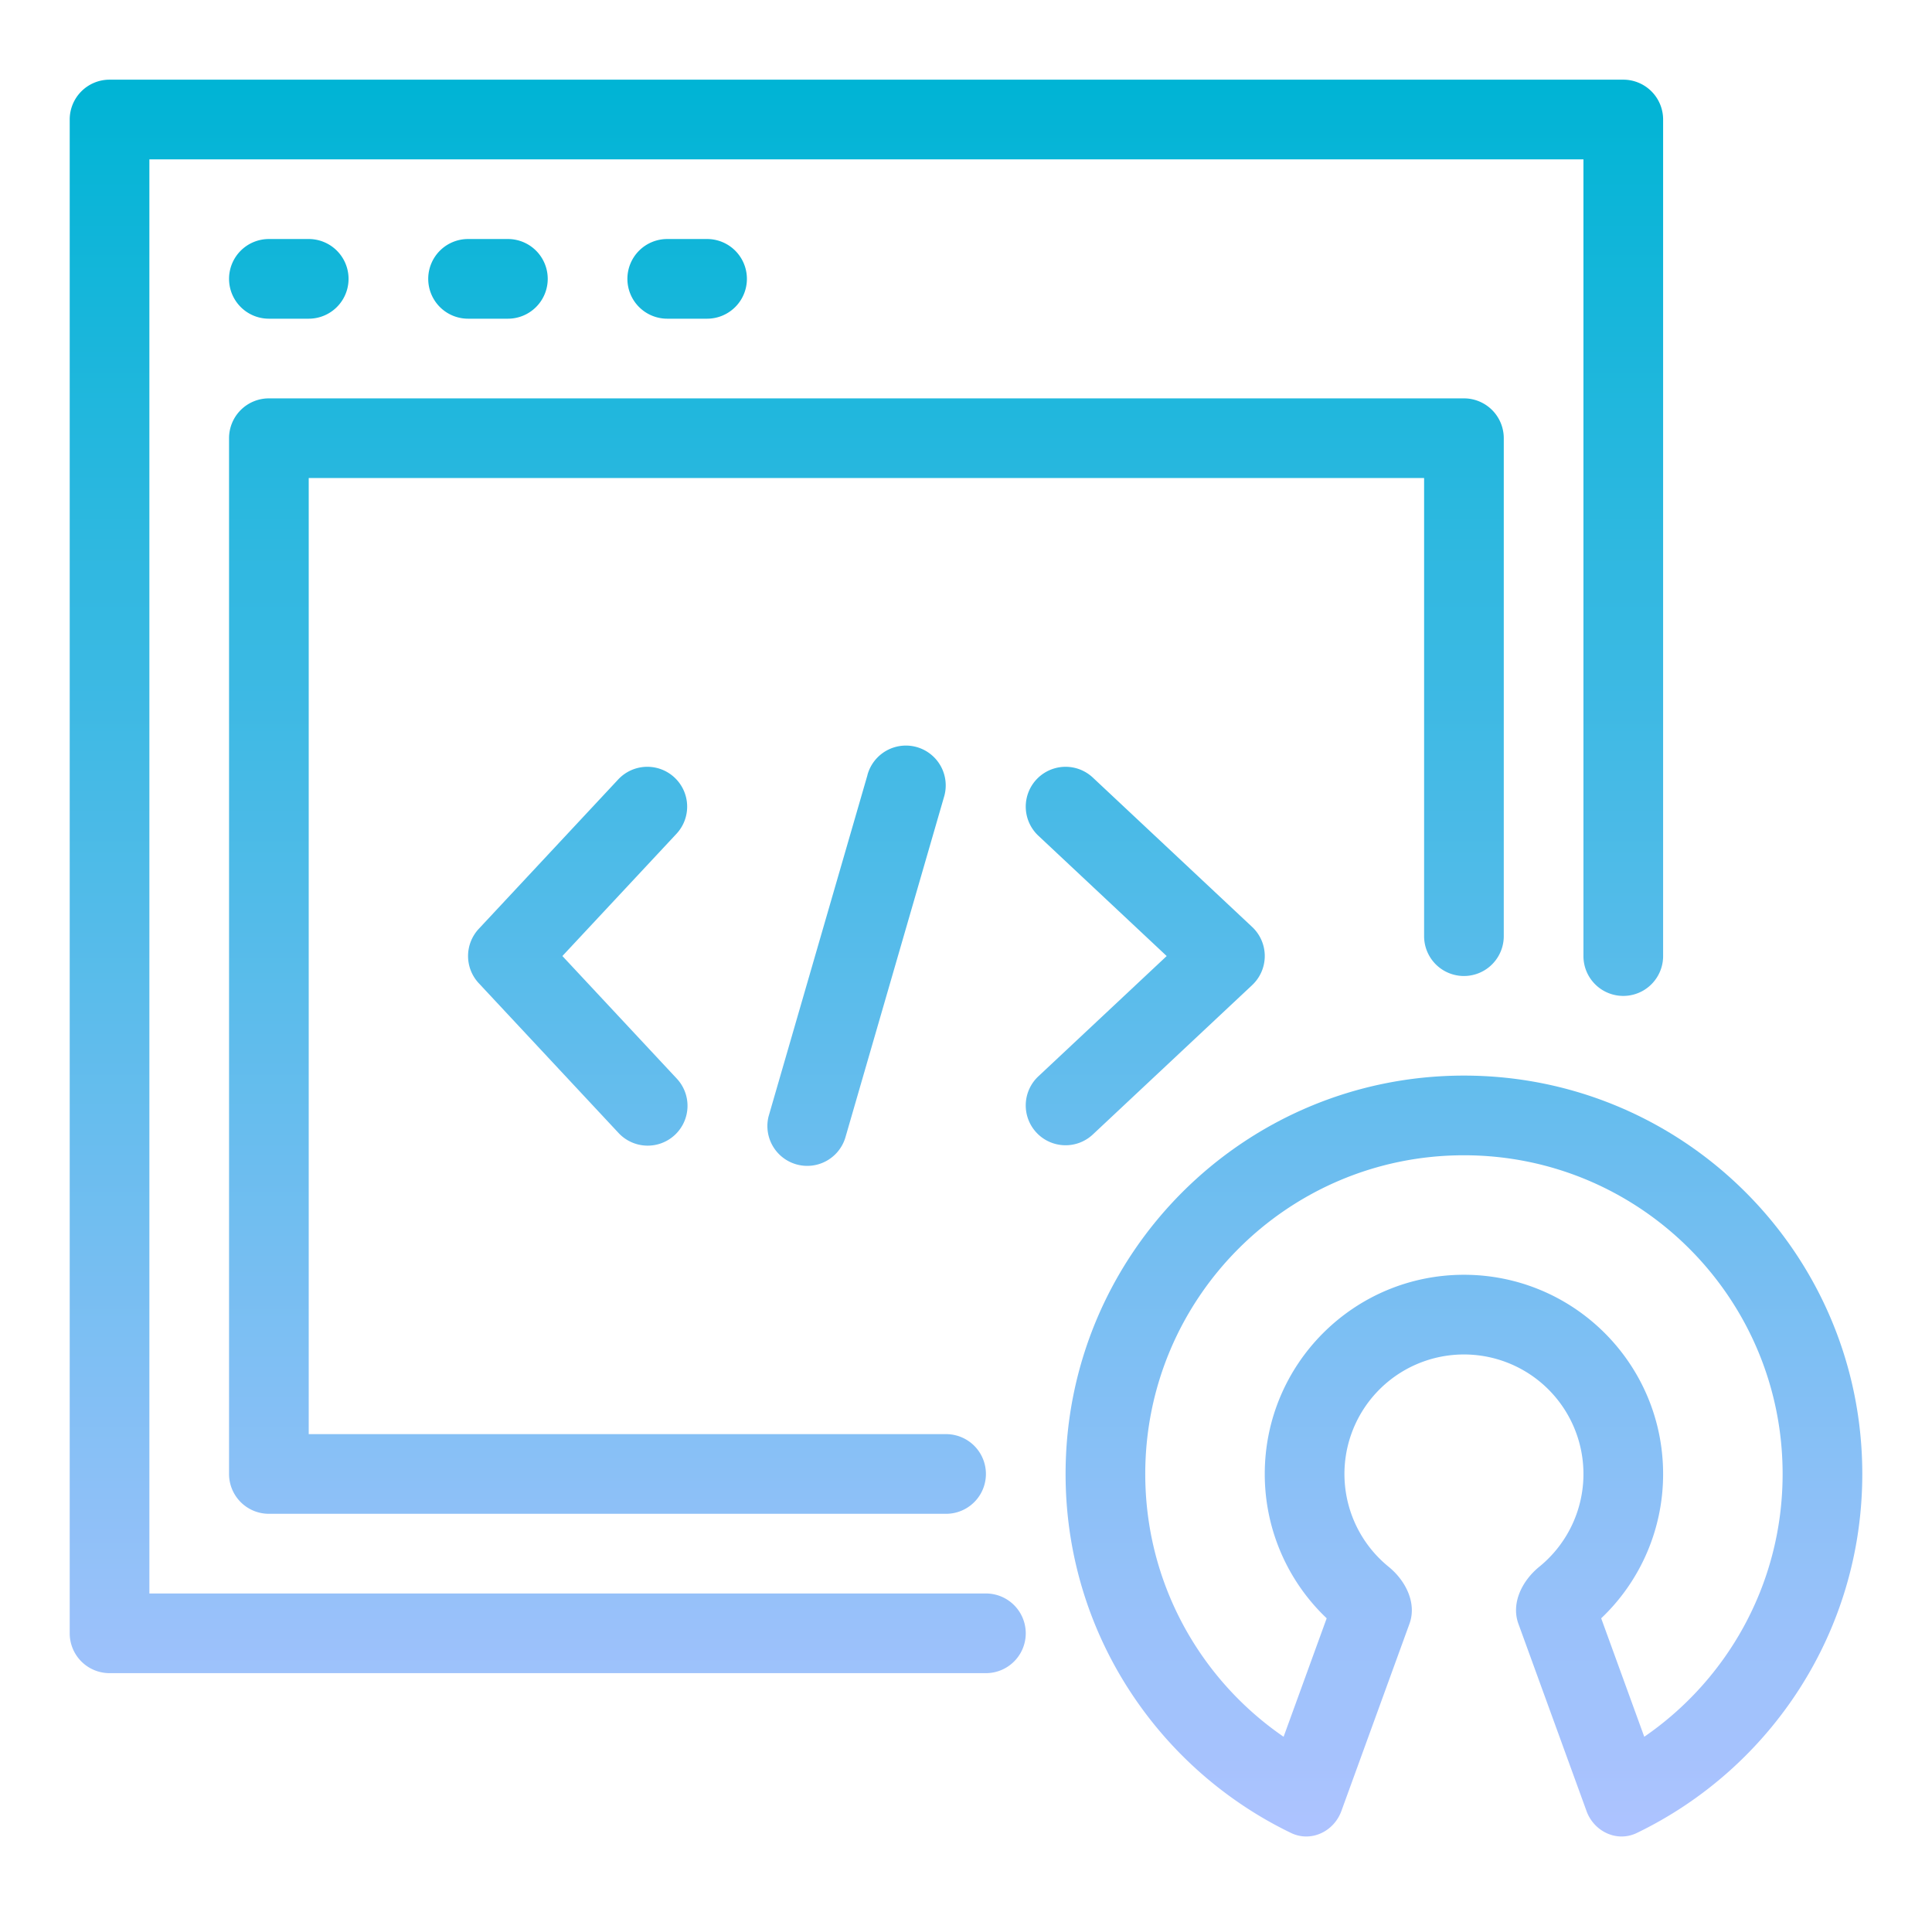 <svg width="97" height="96" fill="none" xmlns="http://www.w3.org/2000/svg"><path d="M7.5 8v72h42a2 2 0 1 1 0 4h-44a2 2 0 0 1-2-2V6a2 2 0 0 1 2-2h76a2 2 0 0 1 2 2v42a2 2 0 1 1-4 0V8h-72Z" fill="url(#a)"/><path d="M15.5 24v48h32a2 2 0 1 1 0 4h-34a2 2 0 0 1-2-2V22a2 2 0 0 1 2-2h60a2 2 0 0 1 2 2v25a2 2 0 1 1-4 0V24h-56Z" fill="url(#b)"/><path fill-rule="evenodd" clip-rule="evenodd" d="M52.04 56.865a2 2 0 0 1 .092-2.827l6.444-6.04-6.444-6.042a2 2 0 0 1 2.736-2.918l8 7.5a2 2 0 0 1 0 2.918l-8 7.5a2 2 0 0 1-2.827-.09Z" fill="url(#c)"/><path fill-rule="evenodd" clip-rule="evenodd" d="M33.865 39.035a2 2 0 0 1 .097 2.827l-5.726 6.135 5.726 6.136a2 2 0 1 1-2.924 2.729l-7-7.5a2 2 0 0 1 0-2.73l7-7.5a2 2 0 0 1 2.827-.097Z" fill="url(#d)"/><path d="M43.55 38.914a2 2 0 0 1 3.864 1.035L42.45 57.087a2 2 0 0 1-3.863-1.035l4.965-17.137Z" fill="url(#e)"/><path fill-rule="evenodd" clip-rule="evenodd" d="M79.653 90.921c.378 1.038 1.531 1.583 2.526 1.103C88.878 88.792 93.5 81.936 93.5 74c0-11.046-8.954-20-20-20s-20 8.954-20 20c0 7.213 3.818 13.533 9.543 17.052.574.353 1.167.677 1.778.972.995.48 2.148-.065 2.526-1.103l3.419-9.401c.377-1.038-.191-2.165-1.048-2.862a6 6 0 1 1 7.565 0c-.858.697-1.426 1.824-1.049 2.862l3.42 9.401Zm2.9-3.727C86.75 84.309 89.5 79.476 89.5 74c0-8.837-7.163-16-16-16s-16 7.163-16 16c0 5.476 2.75 10.31 6.946 13.194l2.163-5.948A9.972 9.972 0 0 1 63.5 74c0-5.523 4.477-10 10-10s10 4.477 10 10a9.971 9.971 0 0 1-3.109 7.246l2.163 5.948Z" fill="url(#f)"/><path d="M11.5 14a2 2 0 0 1 2-2h2a2 2 0 1 1 0 4h-2a2 2 0 0 1-2-2Z" fill="url(#g)"/><path d="M21.5 14a2 2 0 0 1 2-2h2a2 2 0 1 1 0 4h-2a2 2 0 0 1-2-2Z" fill="url(#h)"/><path d="M31.5 14a2 2 0 0 1 2-2h2a2 2 0 1 1 0 4h-2a2 2 0 0 1-2-2Z" fill="url(#i)"/><defs><linearGradient id="a" x1="48.5" y1="4" x2="48.5" y2="92.2" gradientUnits="userSpaceOnUse"><stop stop-color="#00B4D5"/><stop offset="1" stop-color="#AEC3FF"/></linearGradient><linearGradient id="b" x1="48.5" y1="4" x2="48.5" y2="92.2" gradientUnits="userSpaceOnUse"><stop stop-color="#00B4D5"/><stop offset="1" stop-color="#AEC3FF"/></linearGradient><linearGradient id="c" x1="48.5" y1="4" x2="48.5" y2="92.2" gradientUnits="userSpaceOnUse"><stop stop-color="#00B4D5"/><stop offset="1" stop-color="#AEC3FF"/></linearGradient><linearGradient id="d" x1="48.5" y1="4" x2="48.5" y2="92.2" gradientUnits="userSpaceOnUse"><stop stop-color="#00B4D5"/><stop offset="1" stop-color="#AEC3FF"/></linearGradient><linearGradient id="e" x1="48.5" y1="4" x2="48.5" y2="92.2" gradientUnits="userSpaceOnUse"><stop stop-color="#00B4D5"/><stop offset="1" stop-color="#AEC3FF"/></linearGradient><linearGradient id="f" x1="48.5" y1="4" x2="48.5" y2="92.2" gradientUnits="userSpaceOnUse"><stop stop-color="#00B4D5"/><stop offset="1" stop-color="#AEC3FF"/></linearGradient><linearGradient id="g" x1="48.5" y1="4" x2="48.5" y2="92.2" gradientUnits="userSpaceOnUse"><stop stop-color="#00B4D5"/><stop offset="1" stop-color="#AEC3FF"/></linearGradient><linearGradient id="h" x1="48.5" y1="4" x2="48.5" y2="92.2" gradientUnits="userSpaceOnUse"><stop stop-color="#00B4D5"/><stop offset="1" stop-color="#AEC3FF"/></linearGradient><linearGradient id="i" x1="48.5" y1="4" x2="48.5" y2="92.2" gradientUnits="userSpaceOnUse"><stop stop-color="#00B4D5"/><stop offset="1" stop-color="#AEC3FF"/></linearGradient></defs></svg>
